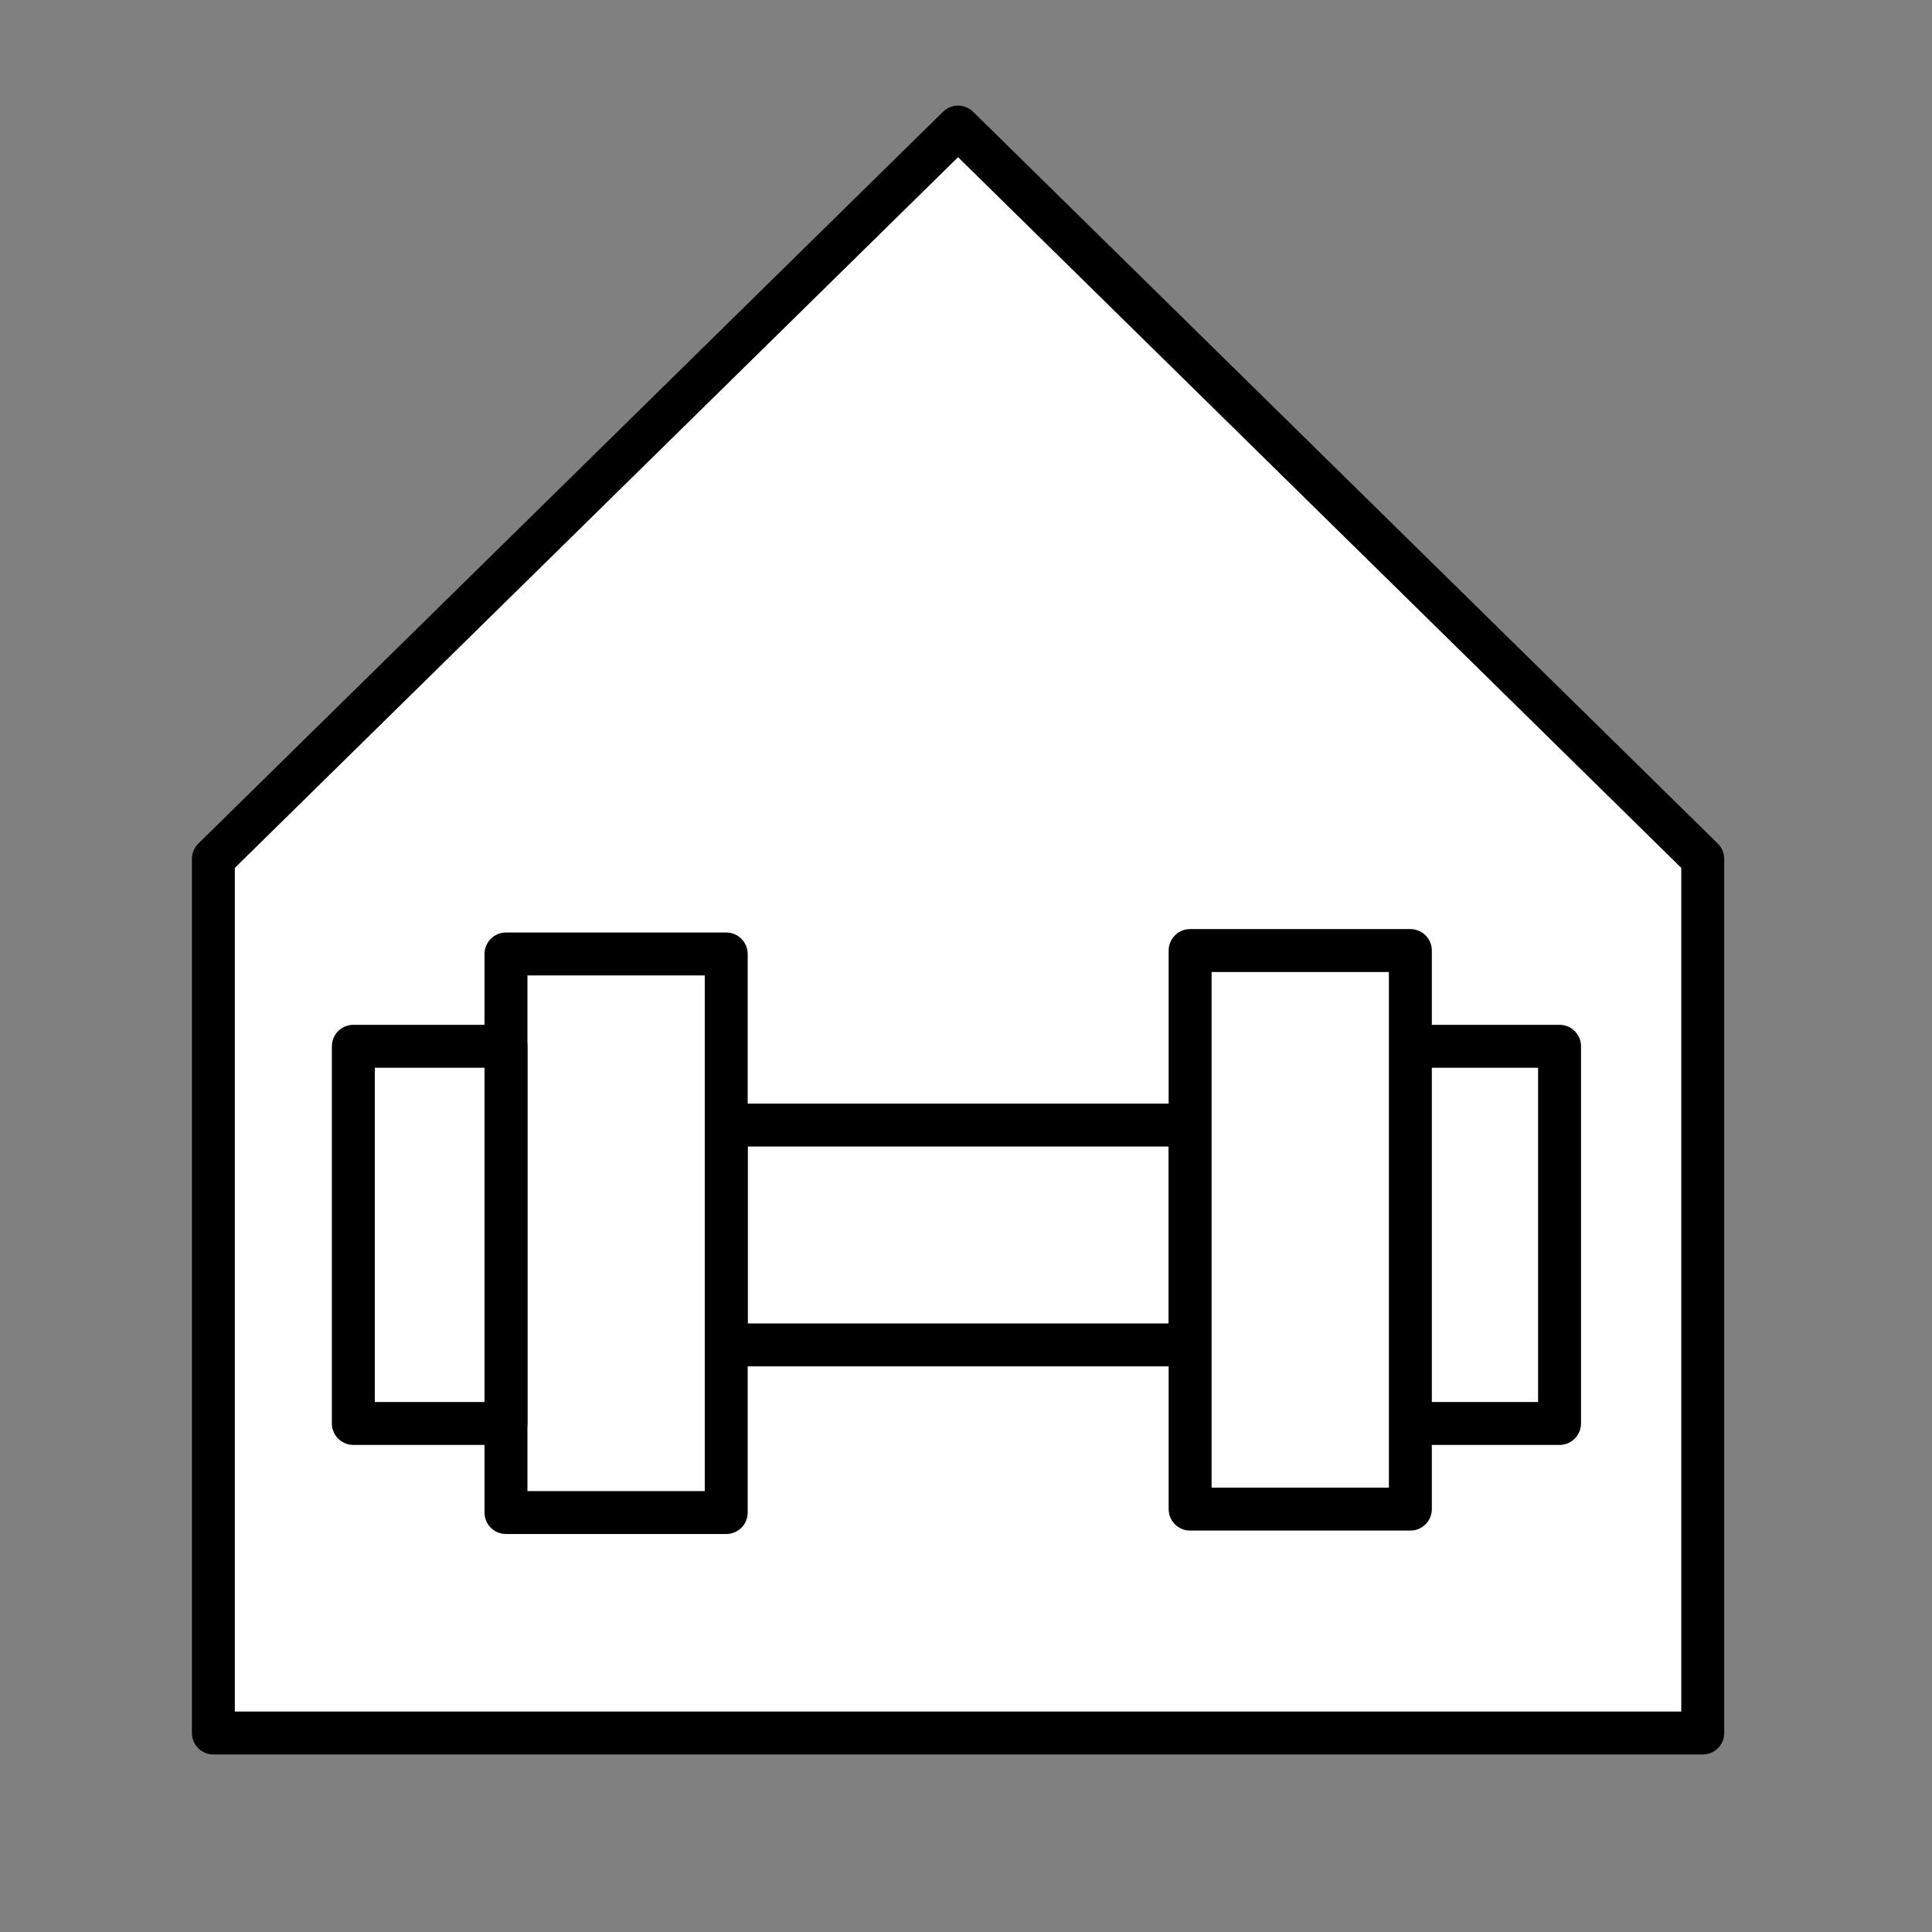 <?xml version="1.0" encoding="utf-8"?>
<!-- Generator: Adobe Illustrator 23.1.0, SVG Export Plug-In . SVG Version: 6.00 Build 0)  -->
<svg version="1.1" id="Layer_1" xmlns="http://www.w3.org/2000/svg" xmlns:xlink="http://www.w3.org/1999/xlink" x="0px" y="0px"
	 viewBox="0 0 90 90" style="enable-background:new 0 0 90 90;" xml:space="preserve">
<rect x="0" y="0" width="90" height="90" fill="#808080" stroke="none"/>
<style type="text/css">
	.st0{fill:#FFFFFF;stroke:#000000;stroke-width:2;stroke-linecap:round;stroke-linejoin:round;stroke-miterlimit:10;}
</style>
<polygon class="st0" points="44.63,5.92 9.94,40.01 9.94,80.73 79.32,80.73 79.32,40.01 "/>
<rect x="33.83" y="52.41" class="st0" width="21.61" height="10.24"/>
<rect x="23.57" y="44.44" class="st0" width="10.26" height="26.02"/>
<rect x="16.46" y="48.74" class="st0" width="7.11" height="17.57"/>
<rect x="65.54" y="48.74" class="st0" width="7.11" height="17.57"/>
<rect x="55.44" y="44.28" class="st0" width="10.26" height="26.02"/>
</svg>
